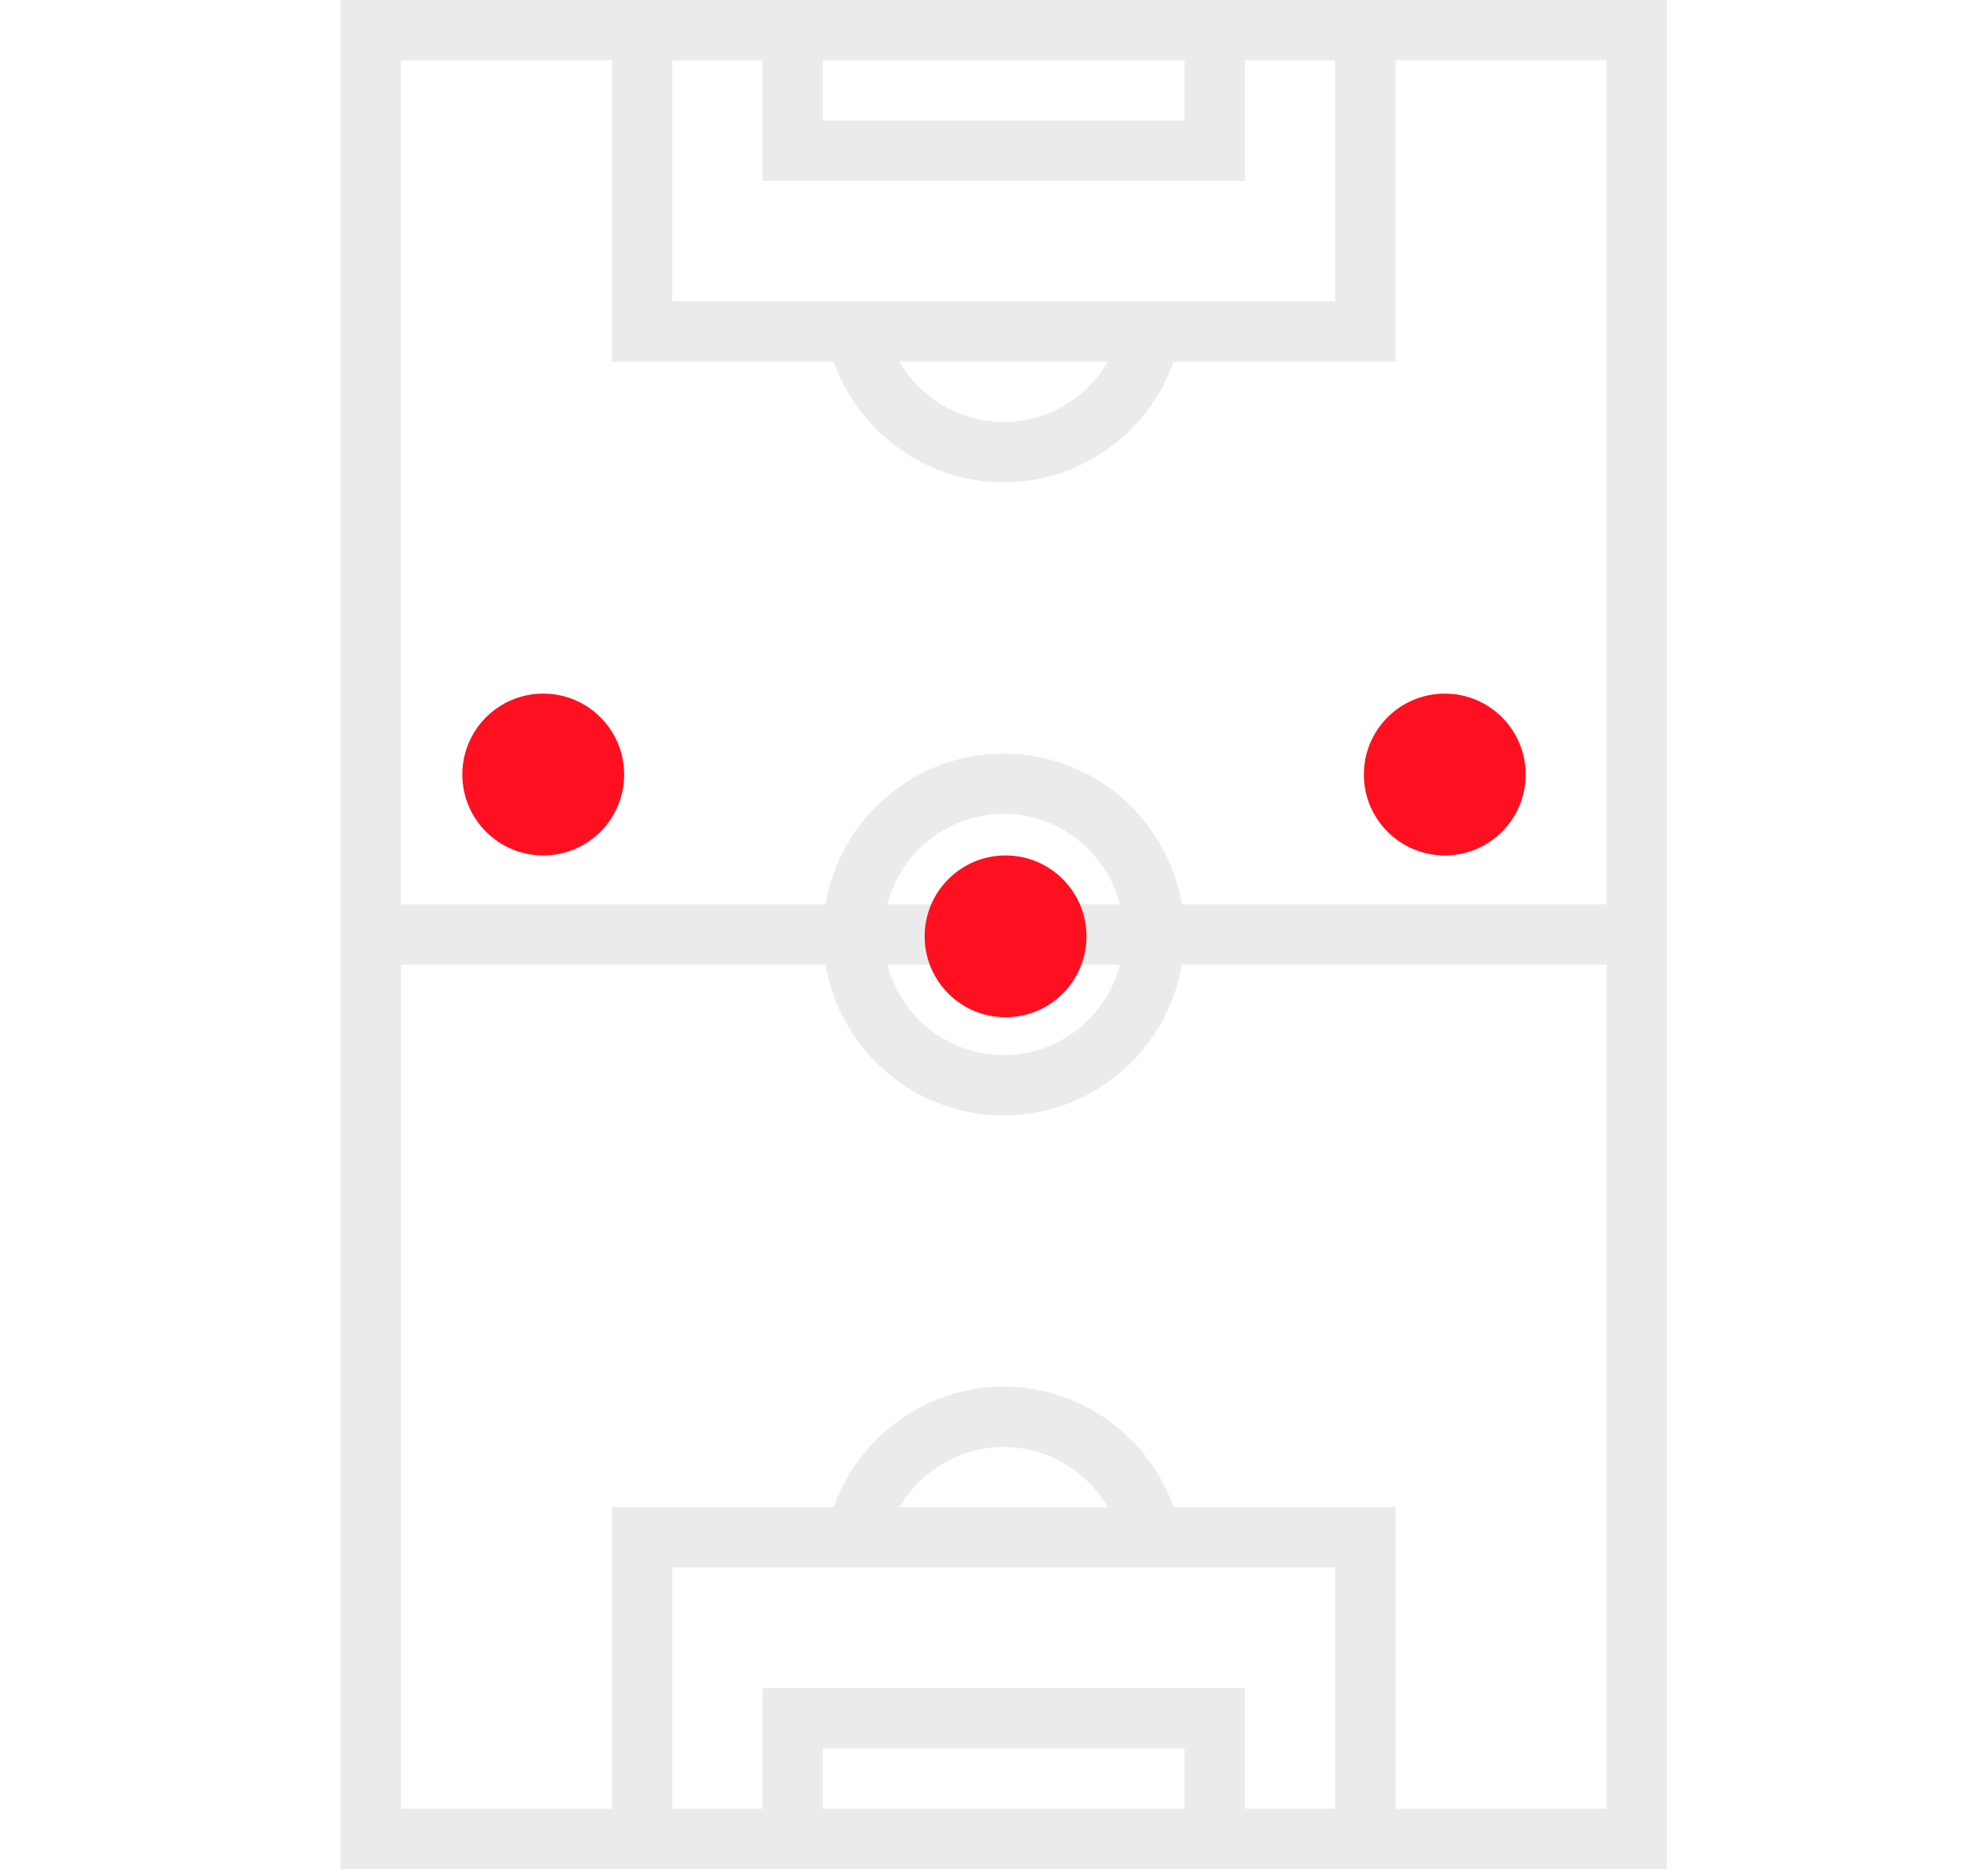 <svg width="86" height="81" fill="none" xmlns="http://www.w3.org/2000/svg"><path d="M72.104 0h-57.37v80.839h57.37V0zM48.45 41.723c-.583 2.244-2.607 3.912-5.03 3.912-2.425 0-4.448-1.668-5.031-3.912h10.06zm2.792-39.115v2.607H35.596V2.608h15.646zm-18.253 0v5.215H53.85V2.608h3.912v10.43H29.077V2.609h3.912zm5.4 36.507c.583-2.243 2.606-3.911 5.03-3.911 2.424 0 4.448 1.668 5.03 3.911H38.39zm12.736 0c-.623-3.693-3.836-6.519-7.706-6.519-3.87 0-7.08 2.826-7.705 6.52H17.342V2.607h9.127v13.038h9.595c1.092 3.073 4.02 5.216 7.355 5.216 3.336 0 6.265-2.143 7.355-5.216h9.595V2.608h9.127v36.507H51.125zM38.913 15.646h9.012a5.228 5.228 0 01-4.506 2.608 5.228 5.228 0 01-4.506-2.608zm-3.317 62.585v-2.608h15.646v2.608H35.596zm18.254 0v-5.215H32.99v5.215h-3.912v-10.43h28.685v10.43H53.85zm6.52 0V65.193h-9.596c-1.091-3.074-4.02-5.216-7.355-5.216-3.335 0-6.265 2.142-7.355 5.215H26.47v13.039h-9.127V41.723h18.372c.623 3.694 3.836 6.52 7.705 6.52 3.87 0 7.082-2.826 7.706-6.52h18.371v36.508H60.37zM47.924 65.193h-9.012a5.228 5.228 0 014.506-2.608 5.228 5.228 0 014.506 2.607z" fill="#333" fill-opacity=".1"/><g filter="url(#filter0_d)"><circle cx="43.5" cy="40.5" transform="rotate(90 43.5 40.5)" fill="#FE1020" r="3.5"/></g><g filter="url(#filter1_d)"><circle cx="62.5" cy="33.5" transform="rotate(90 62.5 33.5)" fill="#FE1020" r="3.5"/></g><g filter="url(#filter2_d)"><circle cx="23.5" cy="33.5" transform="rotate(90 23.5 33.5)" fill="#FE1020" r="3.5"/></g><defs><filter id="filter0_d" x="20" y="17" width="47" height="47" filterUnits="userSpaceOnUse" color-interpolation-filters="sRGB"><feFlood flood-opacity="0" result="BackgroundImageFix"/><feColorMatrix in="SourceAlpha" values="0 0 0 0 0 0 0 0 0 0 0 0 0 0 0 0 0 0 127 0"/><feOffset/><feGaussianBlur stdDeviation="10"/><feColorMatrix values="0 0 0 0 0.996 0 0 0 0 0.063 0 0 0 0 0.125 0 0 0 0.5 0"/><feBlend in2="BackgroundImageFix" result="effect1_dropShadow"/><feBlend in="SourceGraphic" in2="effect1_dropShadow" result="shape"/></filter><filter id="filter1_d" x="39" y="10" width="47" height="47" filterUnits="userSpaceOnUse" color-interpolation-filters="sRGB"><feFlood flood-opacity="0" result="BackgroundImageFix"/><feColorMatrix in="SourceAlpha" values="0 0 0 0 0 0 0 0 0 0 0 0 0 0 0 0 0 0 127 0"/><feOffset/><feGaussianBlur stdDeviation="10"/><feColorMatrix values="0 0 0 0 0.996 0 0 0 0 0.063 0 0 0 0 0.125 0 0 0 0.5 0"/><feBlend in2="BackgroundImageFix" result="effect1_dropShadow"/><feBlend in="SourceGraphic" in2="effect1_dropShadow" result="shape"/></filter><filter id="filter2_d" x="0" y="10" width="47" height="47" filterUnits="userSpaceOnUse" color-interpolation-filters="sRGB"><feFlood flood-opacity="0" result="BackgroundImageFix"/><feColorMatrix in="SourceAlpha" values="0 0 0 0 0 0 0 0 0 0 0 0 0 0 0 0 0 0 127 0"/><feOffset/><feGaussianBlur stdDeviation="10"/><feColorMatrix values="0 0 0 0 0.996 0 0 0 0 0.063 0 0 0 0 0.125 0 0 0 0.5 0"/><feBlend in2="BackgroundImageFix" result="effect1_dropShadow"/><feBlend in="SourceGraphic" in2="effect1_dropShadow" result="shape"/></filter></defs></svg>